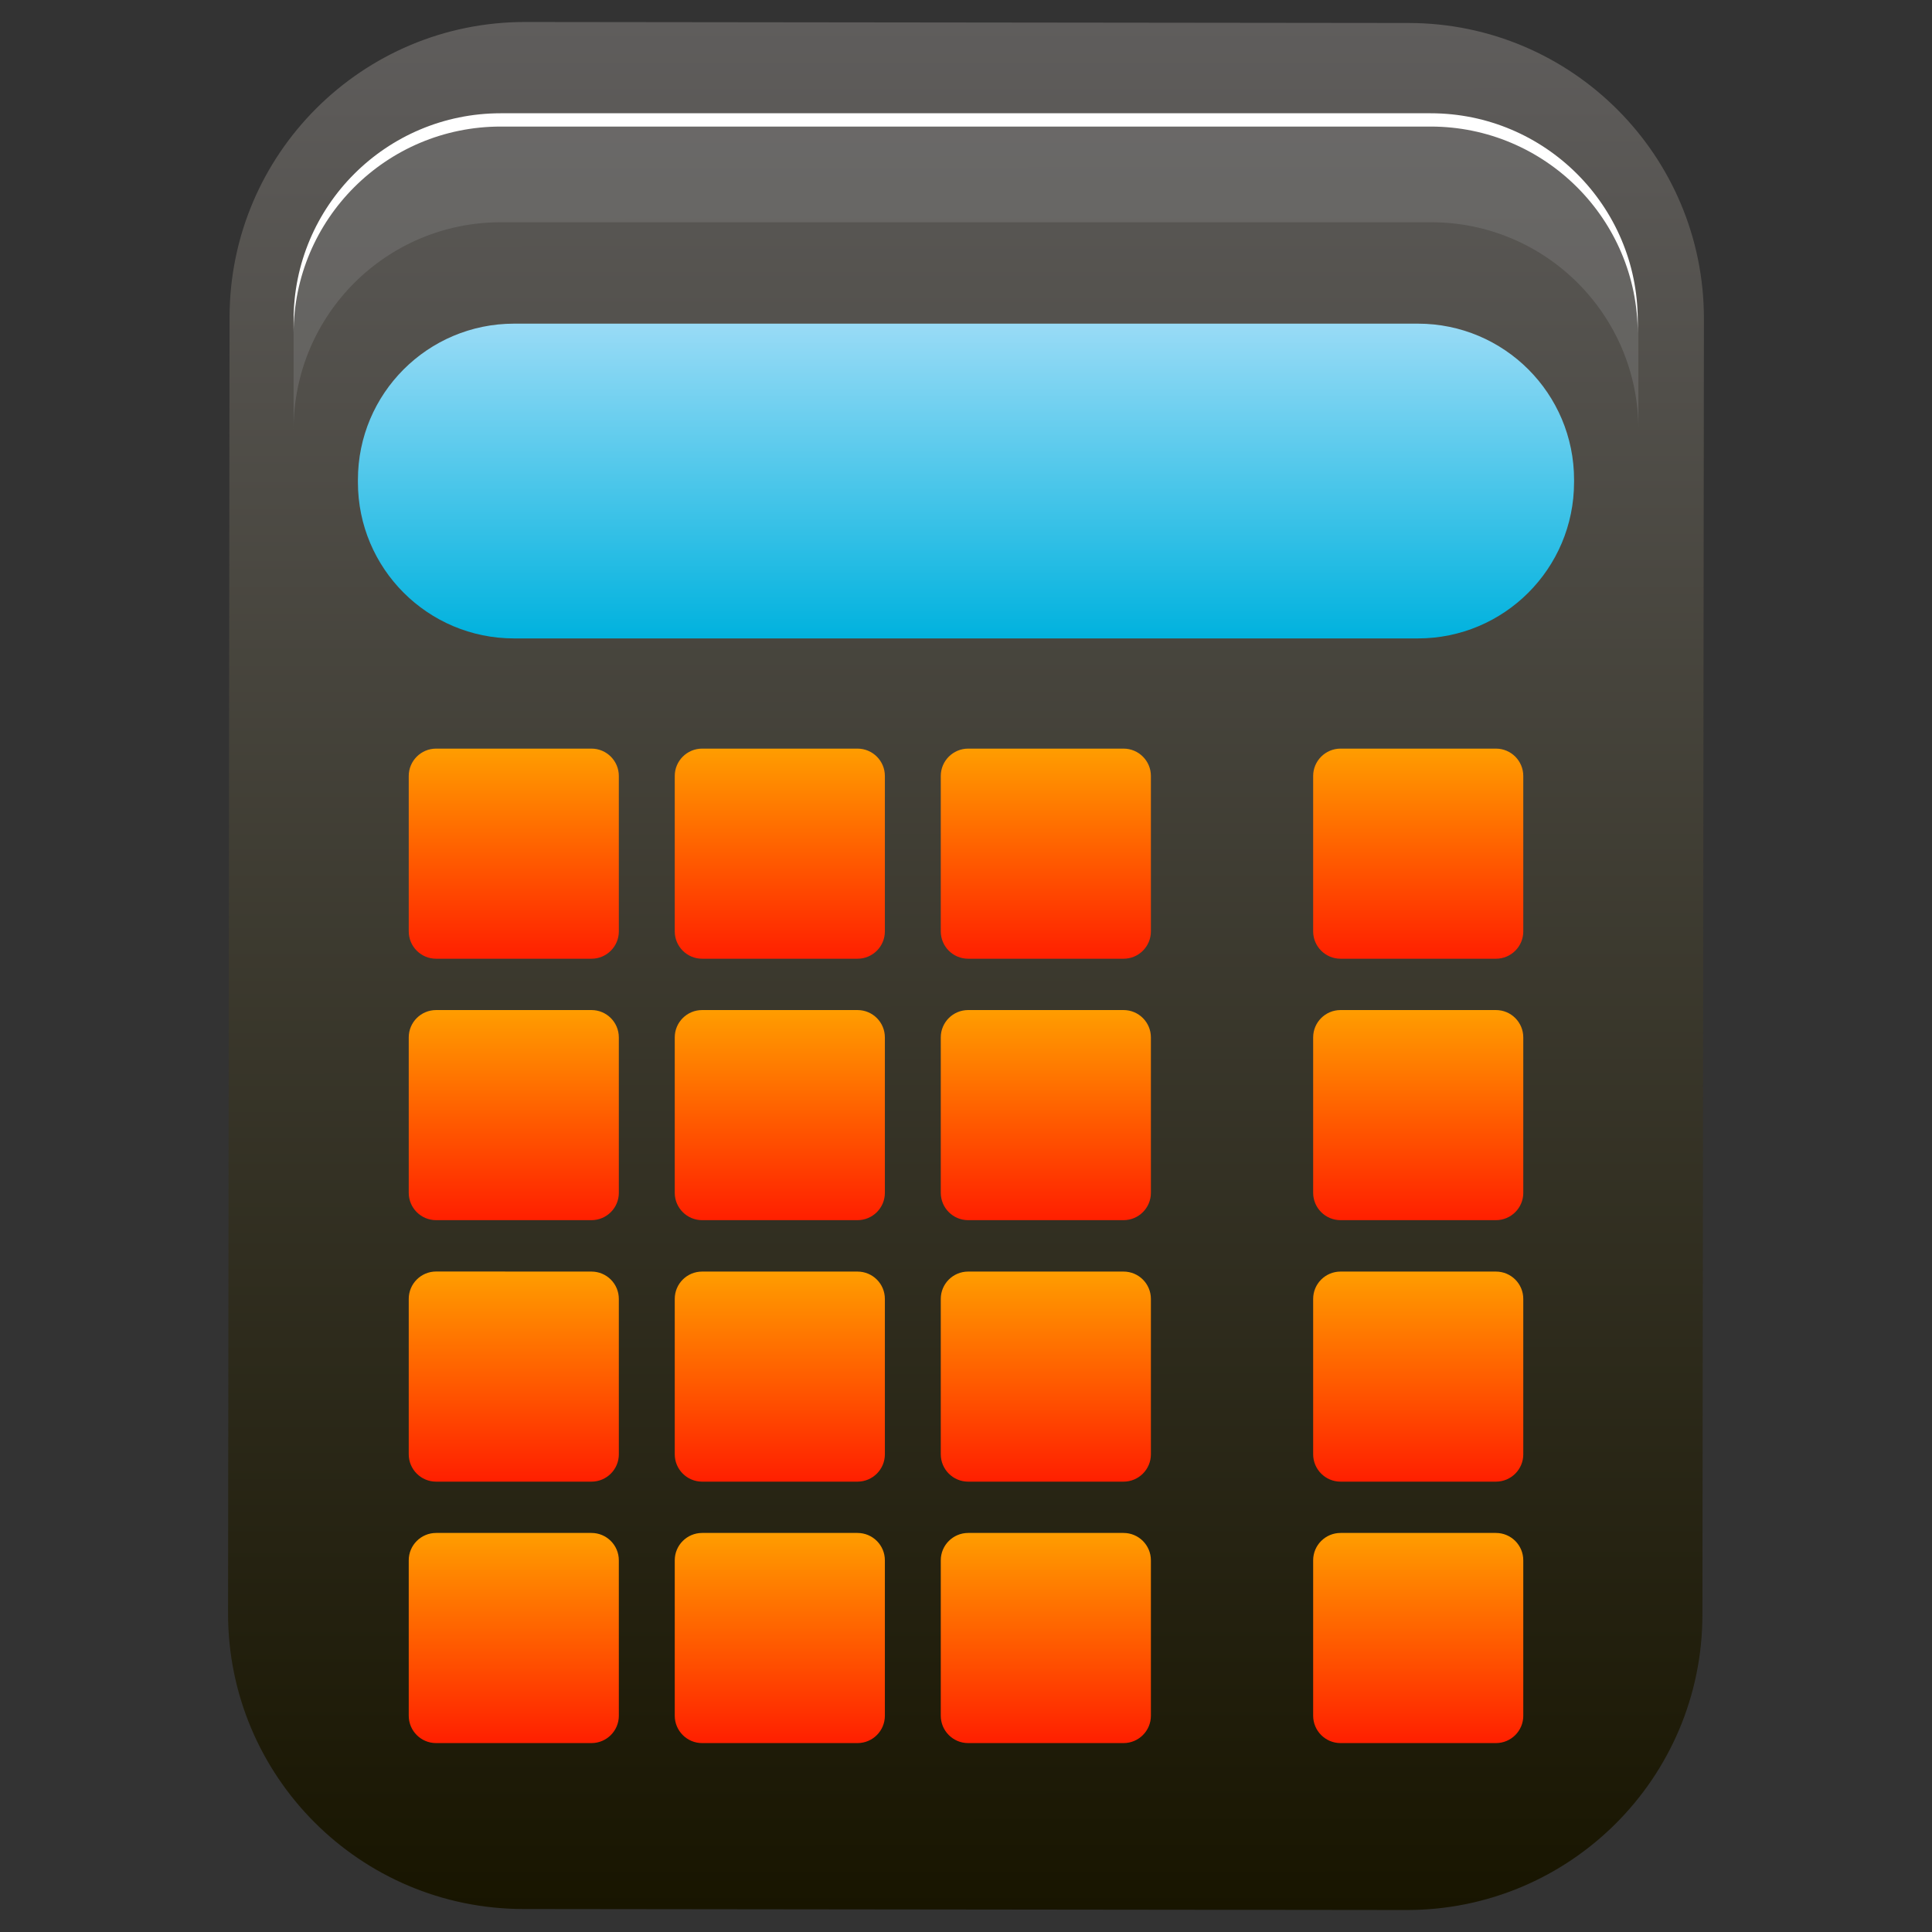 <?xml version="1.0" encoding="utf-8"?>
<!-- Generator: Adobe Illustrator 13.0.0, SVG Export Plug-In . SVG Version: 6.00 Build 14948)  -->
<!DOCTYPE svg PUBLIC "-//W3C//DTD SVG 1.1//EN" "http://www.w3.org/Graphics/SVG/1.1/DTD/svg11.dtd">
<svg version="1.1" id="Layer_1" xmlns="http://www.w3.org/2000/svg" xmlns:xlink="http://www.w3.org/1999/xlink" x="0px" y="0px"
	 width="128px" height="128px" viewBox="0 0 128 128" enable-background="new 0 0 128 128" xml:space="preserve">
<rect x="0" y="0" width="128" height="128" fill="#333333" stroke="none"/>
<g>
	
		<linearGradient id="SVGID_1_" gradientUnits="userSpaceOnUse" x1="-352.071" y1="816.372" x2="-351.921" y2="941.458" gradientTransform="matrix(1 0.001 -0.001 1 417.05 -814.492)">
		<stop  offset="0" style="stop-color:#5F5D5C"/>
		<stop  offset="1" style="stop-color:#181500"/>
	</linearGradient>
	<path fill="url(#SVGID_1_)" d="M112.889,21.127c0.014-10.813-8.742-19.59-19.557-19.604l-58.52-0.066
		C23.999,1.444,15.223,10.2,15.209,21.015l-0.1,85.858c-0.012,10.814,8.744,19.59,19.559,19.604l58.518,0.066
		c10.813,0.014,19.592-8.742,19.604-19.557L112.889,21.127z"/>
	
		<linearGradient id="SVGID_2_" gradientUnits="userSpaceOnUse" x1="-348.621" y1="856.289" x2="-348.621" y2="835.436" gradientTransform="matrix(1 0 0 1 412.62 -813.991)">
		<stop  offset="0" style="stop-color:#00B2DE"/>
		<stop  offset="1" style="stop-color:#99DBF6"/>
	</linearGradient>
	<path fill="url(#SVGID_2_)" d="M104.285,31.953c0,5.713-4.631,10.344-10.344,10.344H34.057c-5.713,0-10.344-4.631-10.344-10.344
		v-0.166c0-5.713,4.631-10.344,10.344-10.344h59.885c5.713,0,10.344,4.631,10.344,10.344V31.953z"/>
	<g>
		
			<linearGradient id="SVGID_3_" gradientUnits="userSpaceOnUse" x1="-378.581" y1="863.59" x2="-378.581" y2="877.51" gradientTransform="matrix(1 0 0 1 412.62 -813.991)">
			<stop  offset="0" style="stop-color:#FF9D00"/>
			<stop  offset="1" style="stop-color:#FF1F00"/>
		</linearGradient>
		<path fill="url(#SVGID_3_)" d="M41,61.706c0,1.002-0.812,1.812-1.814,1.812H28.893c-1.002,0-1.813-0.813-1.813-1.812V51.41
			c0-0.999,0.813-1.812,1.813-1.812h10.293c1.002,0,1.813,0.812,1.813,1.812L41,61.706L41,61.706z"/>
		
			<linearGradient id="SVGID_4_" gradientUnits="userSpaceOnUse" x1="-360.956" y1="863.59" x2="-360.956" y2="877.51" gradientTransform="matrix(1 0 0 1 412.62 -813.991)">
			<stop  offset="0" style="stop-color:#FF9D00"/>
			<stop  offset="1" style="stop-color:#FF1F00"/>
		</linearGradient>
		<path fill="url(#SVGID_4_)" d="M58.625,61.706c0,1.002-0.812,1.812-1.814,1.812H46.518c-1.002,0-1.814-0.811-1.814-1.812V51.41
			c0-0.999,0.812-1.812,1.814-1.812h10.293c1.002,0,1.814,0.812,1.814,1.812V61.706L58.625,61.706z"/>
		
			<linearGradient id="SVGID_5_" gradientUnits="userSpaceOnUse" x1="-343.332" y1="863.59" x2="-343.332" y2="877.51" gradientTransform="matrix(1 0 0 1 412.62 -813.991)">
			<stop  offset="0" style="stop-color:#FF9D00"/>
			<stop  offset="1" style="stop-color:#FF1F00"/>
		</linearGradient>
		<path fill="url(#SVGID_5_)" d="M76.25,61.706c0,1.002-0.812,1.812-1.812,1.812H64.143c-1.002,0-1.814-0.811-1.814-1.812V51.41
			c0-0.999,0.814-1.812,1.814-1.812h10.295c1,0,1.812,0.812,1.812,1.812V61.706z"/>
		
			<linearGradient id="SVGID_6_" gradientUnits="userSpaceOnUse" x1="-378.581" y1="880.91" x2="-378.581" y2="894.83" gradientTransform="matrix(1 0 0 1 412.62 -813.991)">
			<stop  offset="0" style="stop-color:#FF9D00"/>
			<stop  offset="1" style="stop-color:#FF1F00"/>
		</linearGradient>
		<path fill="url(#SVGID_6_)" d="M41,79.027c0,1-0.812,1.812-1.814,1.812H28.893c-1.002,0-1.813-0.812-1.813-1.812V68.732
			c0-1.004,0.813-1.813,1.813-1.813h10.293c1.002,0,1.813,0.81,1.813,1.813L41,79.027L41,79.027z"/>
		
			<linearGradient id="SVGID_7_" gradientUnits="userSpaceOnUse" x1="-360.956" y1="880.91" x2="-360.956" y2="894.83" gradientTransform="matrix(1 0 0 1 412.62 -813.991)">
			<stop  offset="0" style="stop-color:#FF9D00"/>
			<stop  offset="1" style="stop-color:#FF1F00"/>
		</linearGradient>
		<path fill="url(#SVGID_7_)" d="M58.625,79.027c0,1-0.812,1.812-1.814,1.812H46.518c-1.002,0-1.814-0.812-1.814-1.812V68.732
			c0-1.004,0.812-1.813,1.814-1.813h10.293c1.002,0,1.814,0.81,1.814,1.813V79.027L58.625,79.027z"/>
		
			<linearGradient id="SVGID_8_" gradientUnits="userSpaceOnUse" x1="-343.332" y1="880.91" x2="-343.332" y2="894.83" gradientTransform="matrix(1 0 0 1 412.62 -813.991)">
			<stop  offset="0" style="stop-color:#FF9D00"/>
			<stop  offset="1" style="stop-color:#FF1F00"/>
		</linearGradient>
		<path fill="url(#SVGID_8_)" d="M76.25,79.027c0,1-0.812,1.812-1.812,1.812H64.143c-1.002,0-1.814-0.812-1.814-1.812V68.732
			c0-1.004,0.814-1.813,1.814-1.813h10.295c1,0,1.812,0.81,1.812,1.813V79.027z"/>
		
			<linearGradient id="SVGID_9_" gradientUnits="userSpaceOnUse" x1="-378.581" y1="898.232" x2="-378.581" y2="912.154" gradientTransform="matrix(1 0 0 1 412.62 -813.991)">
			<stop  offset="0" style="stop-color:#FF9D00"/>
			<stop  offset="1" style="stop-color:#FF1F00"/>
		</linearGradient>
		<path fill="url(#SVGID_9_)" d="M41,96.35c0,1.002-0.812,1.813-1.814,1.813H28.893c-1.002,0-1.813-0.813-1.813-1.813V86.057
			c0-1.004,0.813-1.816,1.813-1.816l10.293,0.004c1.002,0,1.813,0.809,1.813,1.812L41,96.35L41,96.35z"/>
		
			<linearGradient id="SVGID_10_" gradientUnits="userSpaceOnUse" x1="-360.956" y1="898.236" x2="-360.956" y2="912.154" gradientTransform="matrix(1 0 0 1 412.62 -813.991)">
			<stop  offset="0" style="stop-color:#FF9D00"/>
			<stop  offset="1" style="stop-color:#FF1F00"/>
		</linearGradient>
		<path fill="url(#SVGID_10_)" d="M58.625,96.35c0,1.002-0.812,1.813-1.814,1.813H46.518c-1.002,0-1.814-0.813-1.814-1.813V86.057
			c0-1.004,0.812-1.812,1.814-1.812h10.293c1.002,0,1.814,0.809,1.814,1.812V96.35L58.625,96.35z"/>
		
			<linearGradient id="SVGID_11_" gradientUnits="userSpaceOnUse" x1="-343.332" y1="898.236" x2="-343.332" y2="912.154" gradientTransform="matrix(1 0 0 1 412.62 -813.991)">
			<stop  offset="0" style="stop-color:#FF9D00"/>
			<stop  offset="1" style="stop-color:#FF1F00"/>
		</linearGradient>
		<path fill="url(#SVGID_11_)" d="M76.25,96.35c0,1.002-0.812,1.813-1.812,1.813H64.143c-1.002,0-1.814-0.813-1.814-1.813V86.057
			c0-1.004,0.814-1.812,1.814-1.812h10.295c1,0,1.812,0.809,1.812,1.812V96.35z"/>
		
			<linearGradient id="SVGID_12_" gradientUnits="userSpaceOnUse" x1="-378.581" y1="915.555" x2="-378.581" y2="929.477" gradientTransform="matrix(1 0 0 1 412.62 -813.991)">
			<stop  offset="0" style="stop-color:#FF9D00"/>
			<stop  offset="1" style="stop-color:#FF1F00"/>
		</linearGradient>
		<path fill="url(#SVGID_12_)" d="M41,113.671c0,1.002-0.812,1.813-1.814,1.813H28.893c-1.002,0-1.813-0.812-1.813-1.813v-10.297
			c0-1,0.813-1.812,1.813-1.812h10.293c1.002,0,1.813,0.812,1.813,1.812L41,113.671L41,113.671z"/>
		
			<linearGradient id="SVGID_13_" gradientUnits="userSpaceOnUse" x1="-360.956" y1="915.555" x2="-360.956" y2="929.477" gradientTransform="matrix(1 0 0 1 412.62 -813.991)">
			<stop  offset="0" style="stop-color:#FF9D00"/>
			<stop  offset="1" style="stop-color:#FF1F00"/>
		</linearGradient>
		<path fill="url(#SVGID_13_)" d="M58.625,113.671c0,1.002-0.812,1.813-1.814,1.813H46.518c-1.002,0-1.814-0.812-1.814-1.813
			v-10.297c0-1,0.812-1.812,1.814-1.812h10.293c1.002,0,1.814,0.812,1.814,1.812V113.671L58.625,113.671z"/>
		
			<linearGradient id="SVGID_14_" gradientUnits="userSpaceOnUse" x1="-343.332" y1="915.555" x2="-343.332" y2="929.477" gradientTransform="matrix(1 0 0 1 412.62 -813.991)">
			<stop  offset="0" style="stop-color:#FF9D00"/>
			<stop  offset="1" style="stop-color:#FF1F00"/>
		</linearGradient>
		<path fill="url(#SVGID_14_)" d="M76.25,113.671c0,1.002-0.812,1.813-1.812,1.813H64.143c-1.002,0-1.814-0.812-1.814-1.813v-10.297
			c0-1,0.814-1.812,1.814-1.812h10.295c1,0,1.812,0.812,1.812,1.812V113.671z"/>
		
			<linearGradient id="SVGID_15_" gradientUnits="userSpaceOnUse" x1="-318.66" y1="863.59" x2="-318.66" y2="877.51" gradientTransform="matrix(1 0 0 1 412.62 -813.991)">
			<stop  offset="0" style="stop-color:#FF9D00"/>
			<stop  offset="1" style="stop-color:#FF1F00"/>
		</linearGradient>
		<path fill="url(#SVGID_15_)" d="M100.922,61.706c0,1.002-0.811,1.812-1.812,1.812H88.814c-1,0-1.814-0.811-1.814-1.812V51.41
			c0-0.999,0.814-1.812,1.814-1.812h10.295c1.002,0,1.812,0.812,1.812,1.812V61.706z"/>
		
			<linearGradient id="SVGID_16_" gradientUnits="userSpaceOnUse" x1="-318.66" y1="880.91" x2="-318.66" y2="894.83" gradientTransform="matrix(1 0 0 1 412.62 -813.991)">
			<stop  offset="0" style="stop-color:#FF9D00"/>
			<stop  offset="1" style="stop-color:#FF1F00"/>
		</linearGradient>
		<path fill="url(#SVGID_16_)" d="M100.922,79.027c0,1-0.811,1.812-1.812,1.812H88.814c-1,0-1.814-0.812-1.814-1.812V68.732
			c0-1.004,0.814-1.813,1.814-1.813h10.295c1.002,0,1.812,0.81,1.812,1.813V79.027z"/>
		
			<linearGradient id="SVGID_17_" gradientUnits="userSpaceOnUse" x1="-318.66" y1="898.236" x2="-318.66" y2="912.154" gradientTransform="matrix(1 0 0 1 412.62 -813.991)">
			<stop  offset="0" style="stop-color:#FF9D00"/>
			<stop  offset="1" style="stop-color:#FF1F00"/>
		</linearGradient>
		<path fill="url(#SVGID_17_)" d="M100.922,96.35c0,1.002-0.811,1.813-1.812,1.813H88.814c-1,0-1.814-0.813-1.814-1.813V86.057
			c0-1.004,0.814-1.812,1.814-1.812h10.295c1.002,0,1.812,0.809,1.812,1.812V96.35z"/>
		
			<linearGradient id="SVGID_18_" gradientUnits="userSpaceOnUse" x1="-318.66" y1="915.555" x2="-318.66" y2="929.477" gradientTransform="matrix(1 0 0 1 412.62 -813.991)">
			<stop  offset="0" style="stop-color:#FF9D00"/>
			<stop  offset="1" style="stop-color:#FF1F00"/>
		</linearGradient>
		<path fill="url(#SVGID_18_)" d="M100.922,113.671c0,1.002-0.811,1.813-1.812,1.813H88.814c-1,0-1.814-0.812-1.814-1.813v-10.297
			c0-1,0.814-1.812,1.814-1.812h10.295c1.002,0,1.812,0.812,1.812,1.812V113.671z"/>
	</g>
	<g>
		<path opacity="0.4" fill="#808080" d="M94.814,8.164H33.182c-7.584,0-13.73,6.143-13.73,13.721v6.561
			c0-7.578,6.146-13.721,13.73-13.721h61.633c7.583,0,13.732,6.143,13.732,13.721v-6.561C108.547,14.307,102.397,8.164,94.814,8.164
			z"/>
		<path fill="#FFFFFF" d="M94.778,7.504H33.176c-7.582,0-13.725,6.14-13.725,13.713v0.881c0-7.574,6.143-13.713,13.725-13.713
			h61.603c7.577,0,13.726,6.139,13.726,13.713v-0.881C108.504,13.644,102.355,7.504,94.778,7.504z"/>
	</g>
</g>
</svg>
